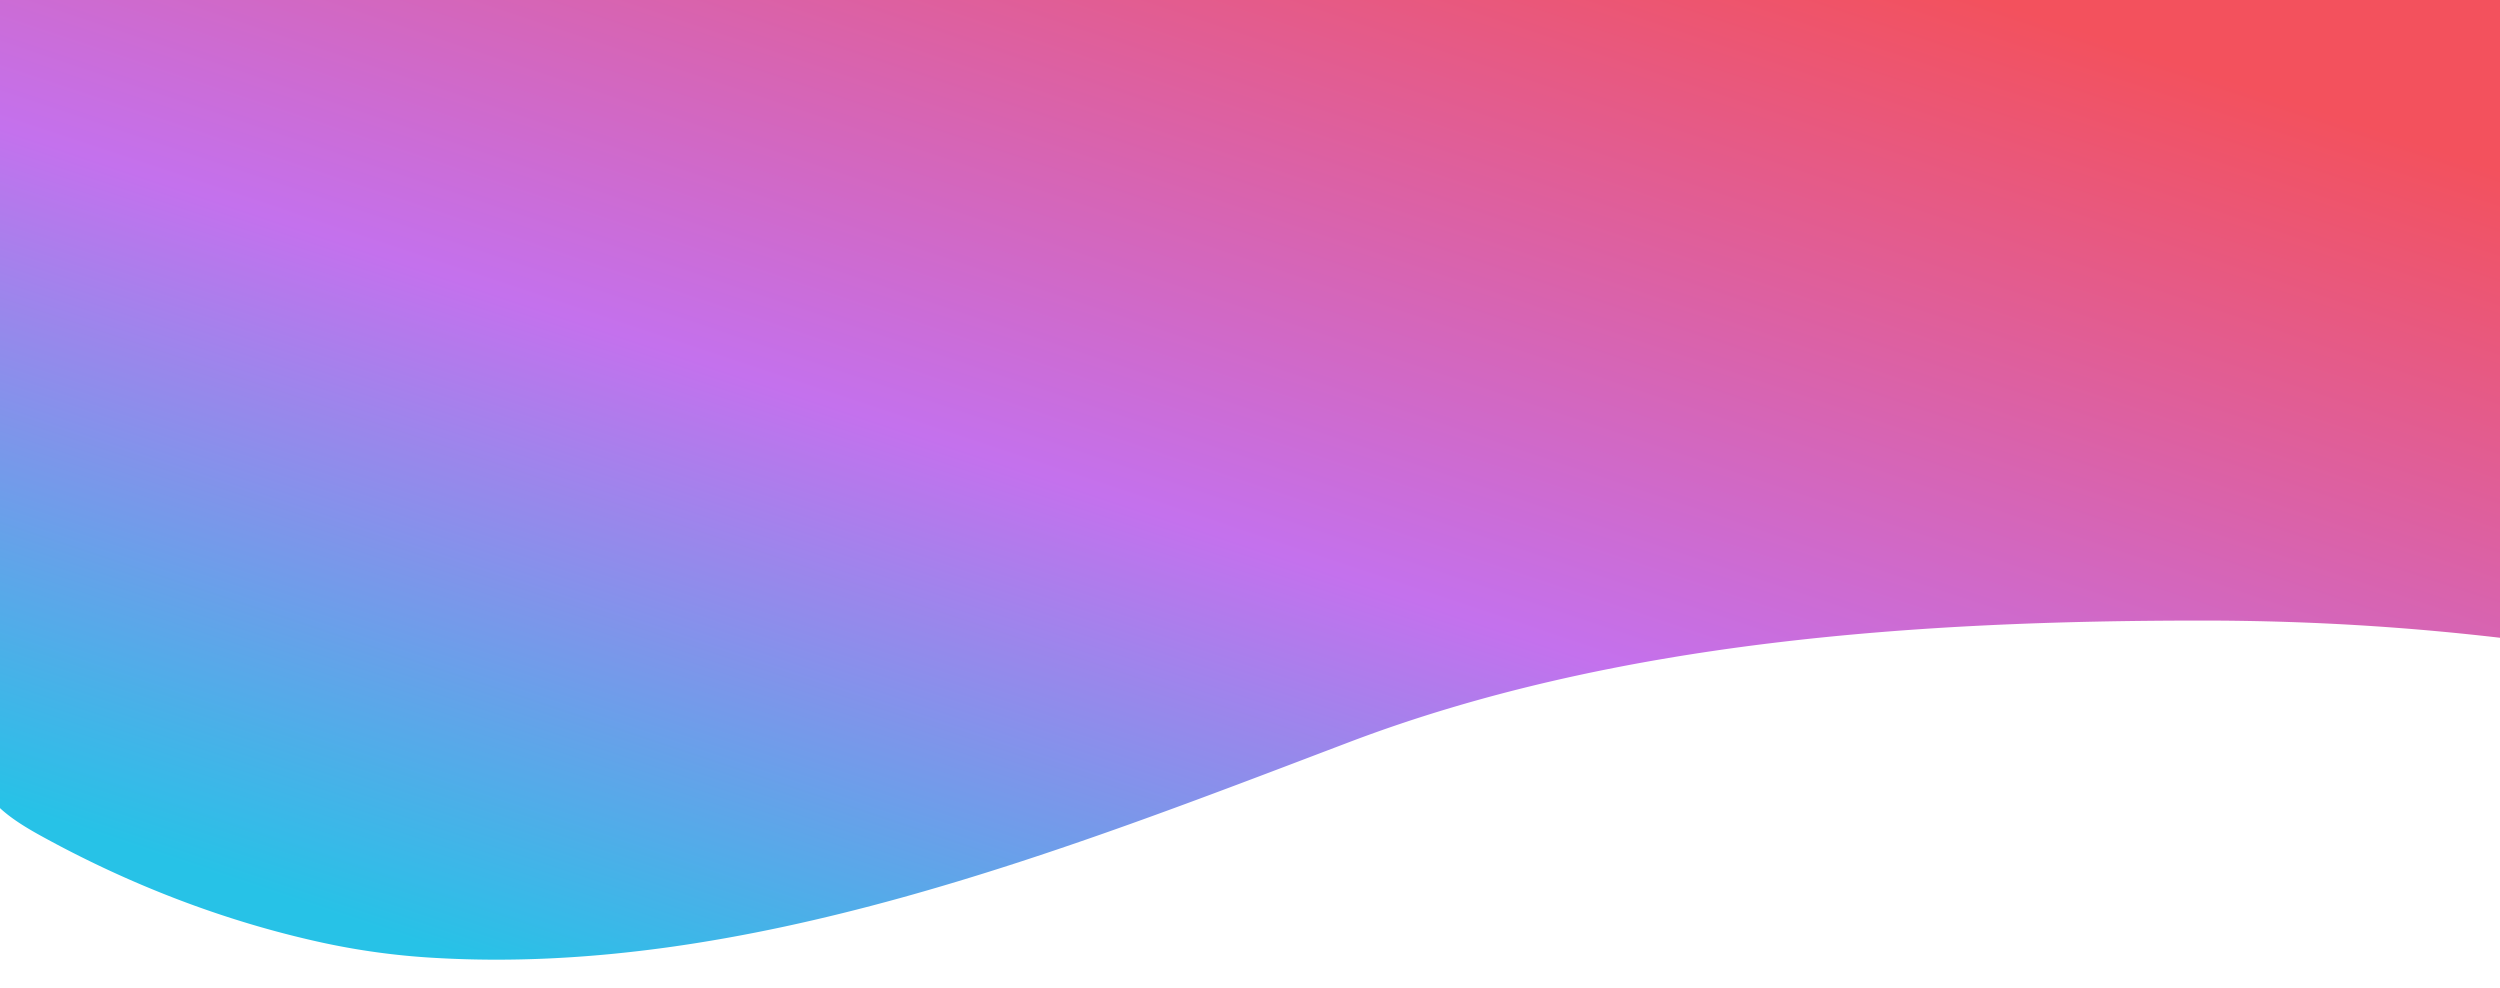<svg id="Layer_1" data-name="Layer 1" xmlns="http://www.w3.org/2000/svg" xmlns:xlink="http://www.w3.org/1999/xlink" viewBox="0 0 1366 540"><defs><style>.cls-1{fill:url(#linear-gradient);}</style><linearGradient id="linear-gradient" x1="1.57" y1="769.16" x2="0.84" y2="768.3" gradientTransform="matrix(1367, 0, 0, -540.53, -1079, 415750.39)" gradientUnits="userSpaceOnUse"><stop offset="0" stop-color="#f3515d"/><stop offset="0.54" stop-color="#c471ed"/><stop offset="1" stop-color="#27c2e7"/></linearGradient></defs><path id="Subtraction_3" data-name="Subtraction 3" class="cls-1" d="M236.35,523.32a393.26,393.26,0,0,1-60.3-8.27C122.14,503.3,69.92,483,21.67,456.31c-26.84-14.84-36.21-26.45-36.34-53-.14-26.14-.15-32.27-.11-58.4.08-52.27.37-104.54.37-156.8V-.24h1381V348.54c-23.79-2.77-46.52-4.85-69.5-6.38-30.78-2.05-62.39-3.08-93.94-3.08-154.64,0-320.3,11.07-466.07,66.47C580.45,465.08,407.11,533.69,236.35,523.32Z"/></svg>
